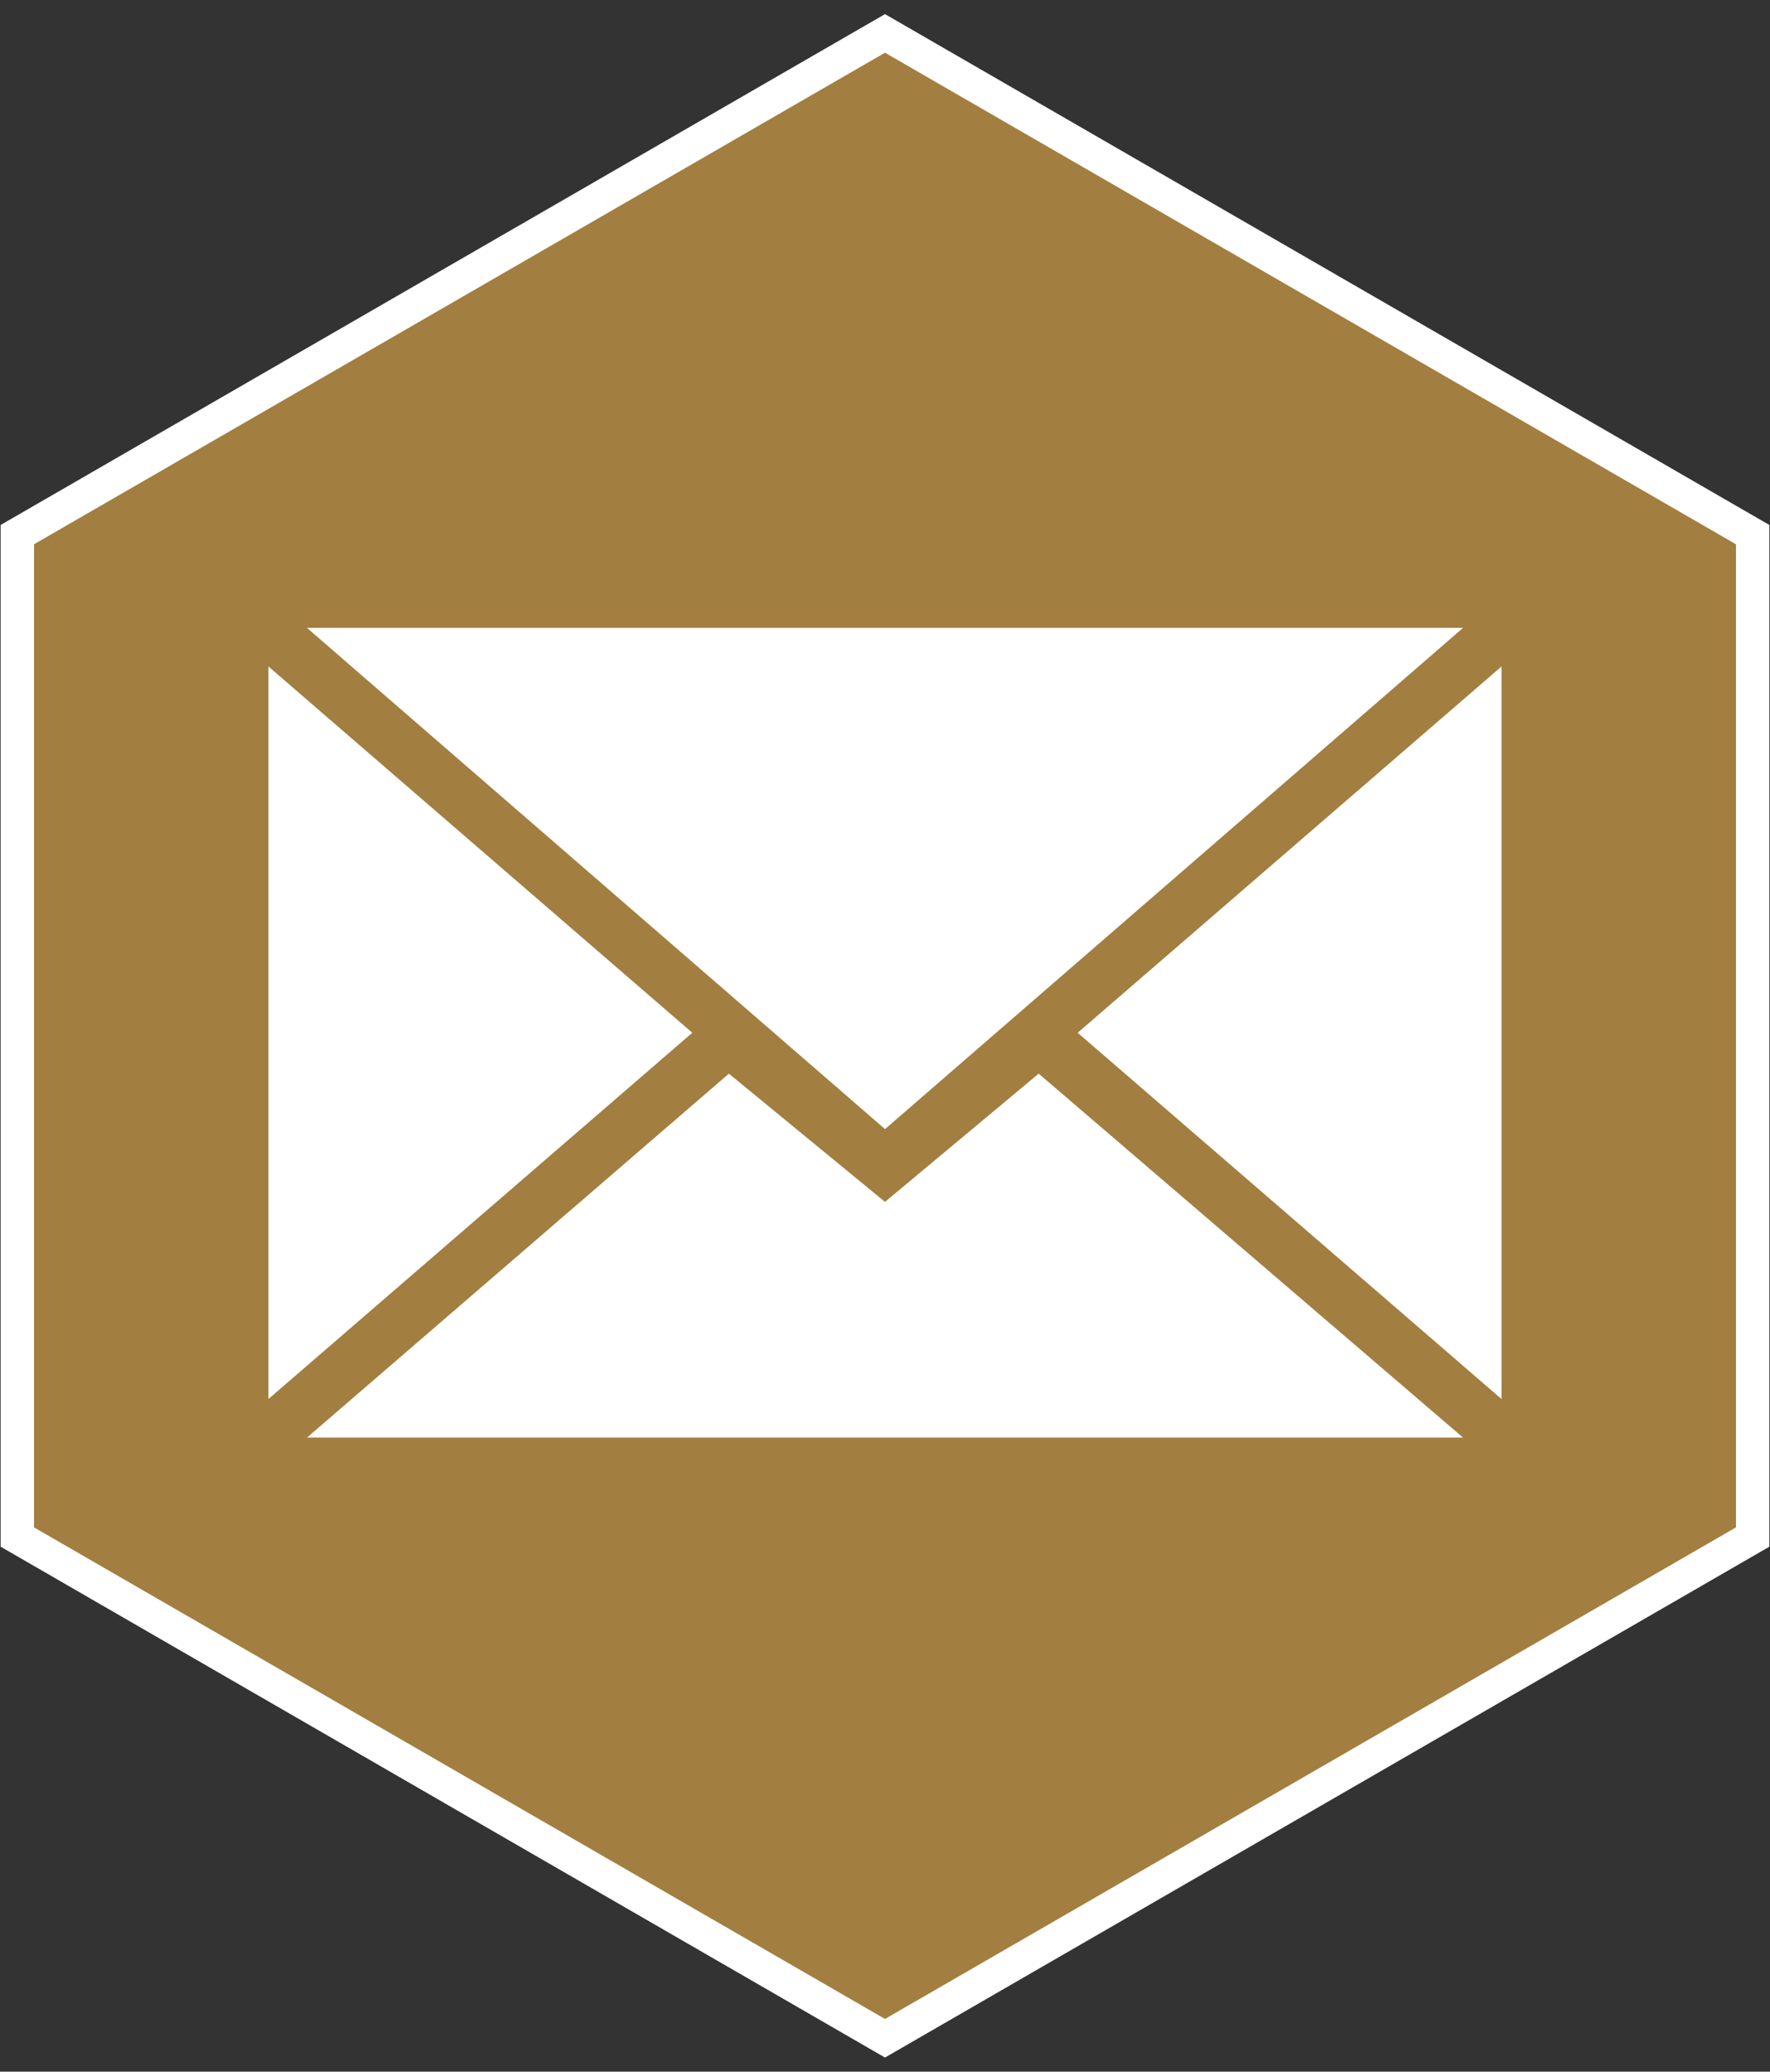 <svg width="53" height="62" xmlns="http://www.w3.org/2000/svg">
 <rect width="100%" height="100%" fill="#333333" stroke="none"/>
 <title/>
 <desc/>

 <g>
  <title>background</title>
  <rect fill="none" id="canvas_background" height="64" width="55" y="-1" x="-1"/>
 </g>
 <g>
  <title>Layer 1</title>
  <polygon fill="#a27e40" stroke="#ffffff" points="26.5,1 52.481,16 52.481,46 26.5,61 0.519,46 0.519,16 " id="Polygon-57"/>
  <path fill="#ffffff" id="mail" d="m26.5,33.792l17.308,-15l-34.615,0l17.308,15zm-4.675,-1.66l4.675,3.837l4.602,-3.837l12.706,10.891l-34.615,0l12.633,-10.891zm-13.787,9.737l0,-21.923l12.692,10.962l-12.692,10.962zm36.923,0l0,-21.923l-12.692,10.962l12.692,10.962z"/>
 </g>
</svg>